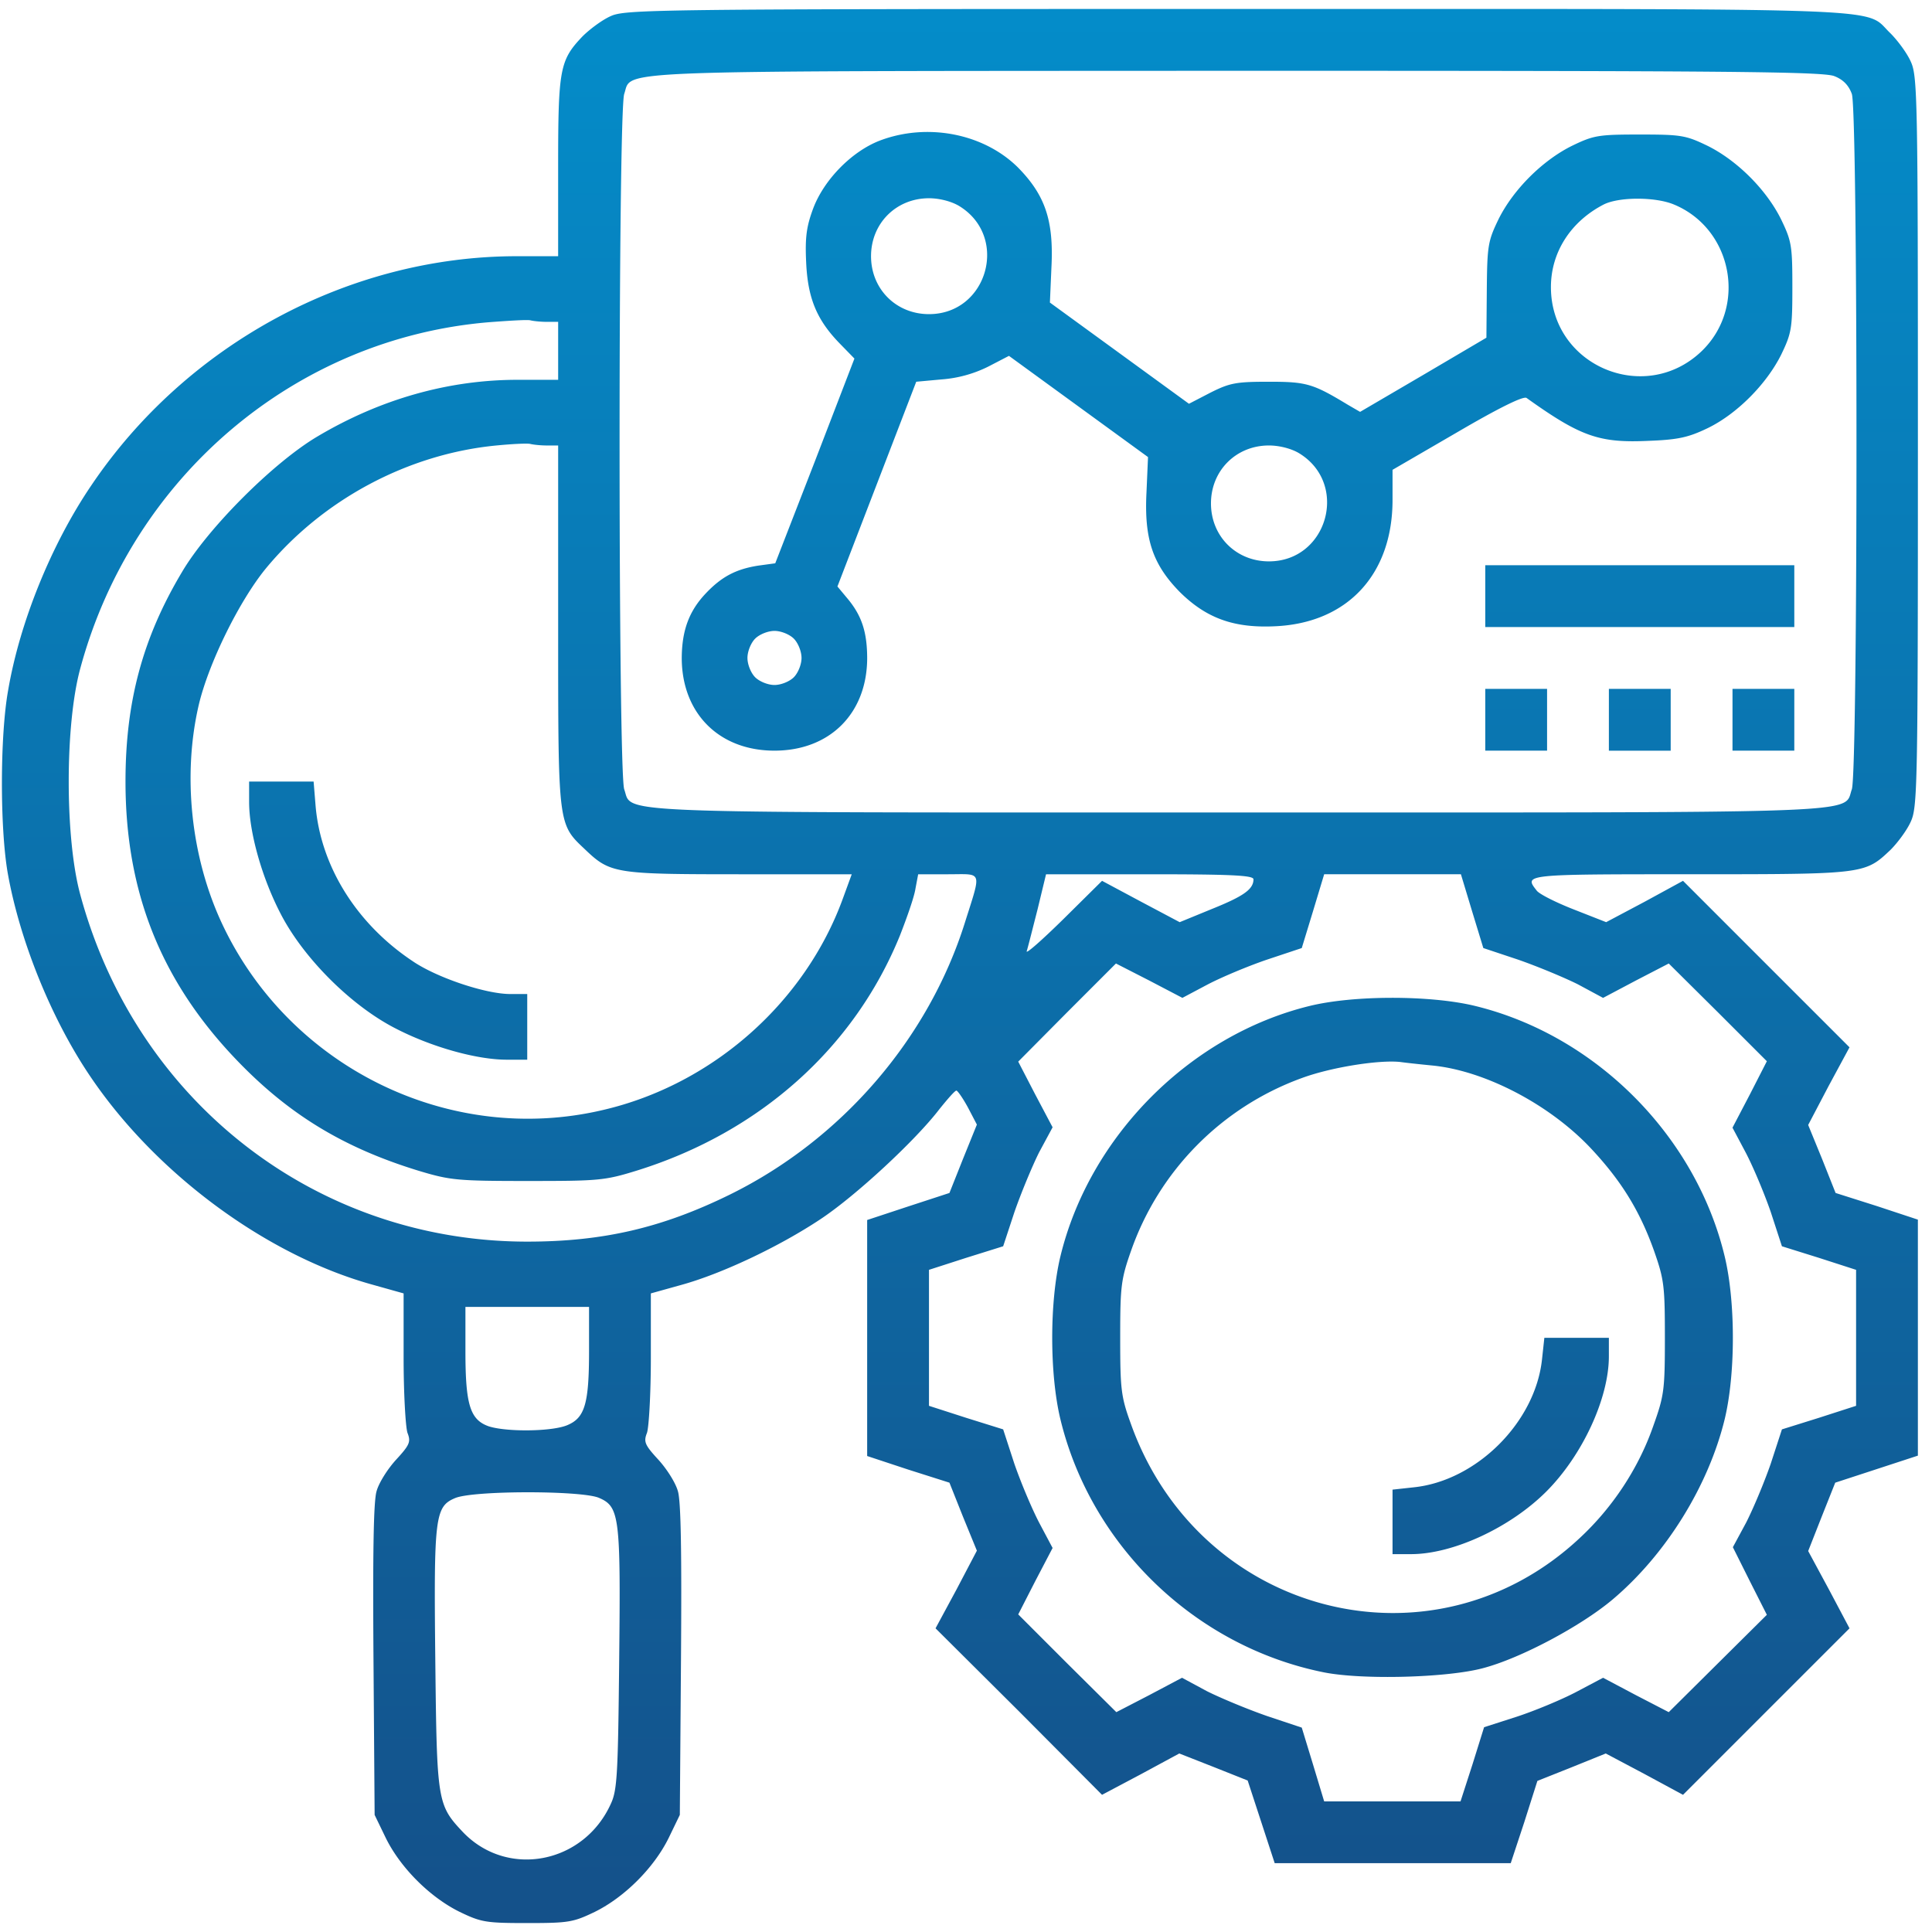 <svg width="119" height="119" fill="none" xmlns="http://www.w3.org/2000/svg"><path fill-rule="evenodd" clip-rule="evenodd" d="M37.59 1.005c-.523.238-1.284.809-1.712 1.237-1.404 1.475-1.5 1.999-1.5 8.066v5.473h-2.545c-10.326 0-20.343 5.4-26.22 14.133C3.161 33.53 1.21 38.337.496 42.548c-.5 2.808-.5 8.447-.024 11.207.738 4.164 2.689 9.017 5.116 12.586 4.045 5.973 10.826 10.97 17.321 12.778l1.951.547v3.973c0 2.19.12 4.26.238 4.616.214.547.143.738-.69 1.642-.523.57-1.07 1.427-1.213 1.951-.19.619-.238 3.83-.19 10.421l.07 9.518.69 1.427c.905 1.833 2.713 3.641 4.545 4.545 1.333.642 1.618.69 4.164.69 2.546 0 2.832-.048 4.164-.69 1.832-.904 3.64-2.712 4.545-4.545l.69-1.427.071-9.518c.048-6.59 0-9.802-.19-10.421-.143-.523-.69-1.38-1.214-1.951-.833-.904-.904-1.095-.69-1.642.12-.357.238-2.427.238-4.616v-3.973l1.88-.524c2.498-.69 6.02-2.355 8.565-4.045 2.19-1.451 5.877-4.877 7.329-6.78.5-.62.952-1.143 1.047-1.143.071 0 .404.476.714 1.047l.547 1.047-.857 2.118-.833 2.094-2.546.832-2.522.833v14.537l2.523.834 2.545.808.833 2.094.857 2.094-1.261 2.403-1.285 2.38 5.14 5.115 5.115 5.14 2.38-1.261 2.378-1.285 2.118.832 2.094.833.833 2.546.832 2.546h14.538l.833-2.522.809-2.546 2.094-.833 2.117-.856 2.38 1.261 2.379 1.285 5.139-5.14 5.116-5.115-1.261-2.38-1.285-2.38.833-2.117.833-2.094 2.546-.832 2.545-.833V75.122l-2.522-.834-2.546-.808-.832-2.094-.857-2.094 1.261-2.403 1.285-2.38-5.116-5.115-5.139-5.14-2.356 1.285L98.93 56.8l-1.999-.785c-1.094-.428-2.14-.952-2.284-1.166-.785-1-.785-1 9.446-1 8.669 0 10.35 0 11.506-.779.278-.187.525-.42.832-.71h.001l.01-.01c.428-.427.999-1.189 1.237-1.712.429-.904.452-2.023.452-23.437s-.023-22.532-.452-23.436c-.238-.524-.809-1.285-1.237-1.713-.114-.108-.206-.208-.292-.3-.077-.082-.148-.159-.224-.23-1.04-.977-2.998-.976-31.75-.97h-7.969c-36.19 0-37.712.025-38.616.453Zm75.402 3.688c.547.214.88.57 1.071 1.094.38 1.119.38 41.71 0 42.828-.03.082-.051.159-.071.231-.027.1-.053.192-.094.276-.452.926-2.803.926-31.073.922h-.04a43608.752 43608.752 0 0 0-13.06 0h-.04c-28.27.004-30.621.004-31.073-.922-.041-.084-.066-.176-.094-.276a3.13 3.13 0 0 0-.07-.23c-.381-1.119-.381-41.71 0-42.829a3.56 3.56 0 0 0 .066-.225c.026-.098.05-.189.09-.271.438-.914 2.78-.915 31.031-.928l6.572-.003c30.242 0 36.119.047 36.785.333ZM33.689 19.825h.69v3.569H31.88c-4.259 0-8.446 1.19-12.3 3.474-2.713 1.594-6.782 5.663-8.376 8.375-2.427 4.07-3.474 7.995-3.474 12.896 0 6.782 2.165 12.23 6.757 17.06 3.236 3.403 6.615 5.473 11.255 6.9 1.974.595 2.379.643 6.733.643 4.402 0 4.759-.024 6.758-.643 7.566-2.355 13.395-7.566 16.203-14.49.428-1.094.88-2.38.952-2.879l.166-.88h1.856c.174 0 .333-.002.478-.004.644-.007 1.012-.012 1.163.167.201.237.023.796-.39 2.095-.07.217-.146.455-.228.716-2.26 7.186-7.614 13.372-14.466 16.75-4.164 2.047-7.804 2.903-12.492 2.903-12.991 0-24.079-8.613-27.529-21.366-.951-3.474-.951-10.47 0-13.943 3.189-11.802 13.23-20.32 25.15-21.319 1.237-.095 2.403-.166 2.57-.119.19.048.642.095 1.023.095Zm0 7.614h.69v11.615c0 9.502 0 11.29.857 12.435.2.266.444.496.746.78l.086.082c1.523 1.451 1.856 1.499 9.494 1.499h6.9l-.548 1.499c-2.331 6.4-8.018 11.444-14.752 13.015-9.445 2.236-19.32-2.594-23.484-11.469-1.927-4.116-2.45-9.16-1.427-13.514.619-2.57 2.474-6.33 4.092-8.328 3.522-4.283 8.78-7.09 14.229-7.614.975-.095 1.927-.142 2.094-.095.19.048.642.095 1.023.095Zm43.518 26.72c0 .619-.619 1.047-2.57 1.832l-1.975.81-2.38-1.262-2.402-1.285-2.38 2.356c-1.332 1.309-2.331 2.189-2.26 1.975.056-.17.247-.92.477-1.827l.19-.743.523-2.165h6.4c5.092 0 6.377.071 6.377.31Zm13.467 1.975.69 2.26 2.141.714c1.166.405 2.832 1.095 3.688 1.523l1.547.833 2.022-1.07 2.023-1.048 3.021 2.998 3.022 3.022-1.047 2.046-1.07 2.046.809 1.523c.452.857 1.142 2.499 1.546 3.664l.69 2.118 2.284.714 2.284.737v8.376l-2.284.737-2.284.714-.69 2.118c-.404 1.165-1.094 2.807-1.523 3.64l-.809 1.499 1.047 2.094 1.047 2.07-3.022 2.998-3.021 2.998-2.023-1.047-2.022-1.071-1.666.881c-.904.475-2.57 1.165-3.664 1.522l-1.999.643-.713 2.284-.738 2.284h-8.399l-.69-2.284-.69-2.26-2.141-.714c-1.166-.405-2.832-1.095-3.688-1.523l-1.547-.833-2.022 1.071-2.023 1.047-3.022-2.998-3.021-3.022 1.047-2.046 1.07-2.046-.809-1.523c-.452-.857-1.142-2.498-1.546-3.664l-.69-2.118-2.285-.714-2.284-.737v-8.376l2.285-.737 2.284-.714.69-2.094c.404-1.166 1.094-2.831 1.522-3.688l.833-1.546-1.07-2.023-1.047-2.022 2.998-3.022 3.021-3.022 2.047 1.047 2.046 1.07 1.523-.808c.856-.452 2.498-1.142 3.688-1.547l2.141-.713.69-2.26.69-2.285h8.423l.69 2.284ZM36.282 83.211c0 3.26-.262 4.116-1.332 4.568-.952.405-3.76.429-4.854.072-1.142-.405-1.428-1.333-1.428-4.616v-2.736h7.614v2.712Zm.595 9.041c1.285.548 1.356 1.119 1.261 10.017-.071 6.924-.119 7.971-.5 8.804-1.665 3.736-6.4 4.64-9.136 1.761-1.57-1.666-1.594-1.88-1.69-10.565-.095-8.827-.023-9.47 1.214-9.993 1.094-.476 7.733-.476 8.851-.024ZM54.175 8.666c-1.713.667-3.426 2.403-4.093 4.188-.404 1.094-.5 1.76-.428 3.283.095 2.213.643 3.546 2.046 4.997l.928.952-2.427 6.305-2.45 6.305-1.047.143c-1.357.214-2.237.666-3.212 1.69-1.047 1.094-1.5 2.307-1.5 4.044.025 3.379 2.309 5.663 5.711 5.663s5.687-2.284 5.71-5.663c0-1.642-.333-2.665-1.237-3.735l-.595-.714 2.427-6.305 2.427-6.306 1.547-.142a7.718 7.718 0 0 0 2.879-.786l1.285-.666 4.282 3.117 4.283 3.117-.095 2.19c-.143 2.854.38 4.425 2.07 6.138 1.618 1.594 3.307 2.213 5.83 2.094 4.473-.19 7.256-3.189 7.256-7.78v-1.857l3.974-2.308c2.522-1.475 4.093-2.26 4.283-2.117 3.33 2.379 4.473 2.784 7.519 2.64 1.832-.07 2.45-.213 3.64-.784 1.808-.88 3.617-2.713 4.521-4.521.642-1.333.69-1.618.69-4.164 0-2.546-.048-2.831-.69-4.164-.904-1.832-2.713-3.64-4.545-4.544-1.332-.643-1.618-.69-4.164-.69-2.546 0-2.831.047-4.164.69-1.832.904-3.64 2.712-4.544 4.544-.642 1.333-.69 1.618-.714 4.354l-.024 2.927-3.878 2.284-3.902 2.284-.738-.428c-2.165-1.309-2.546-1.428-4.877-1.428-2.023 0-2.404.072-3.593.667l-1.333.69-4.282-3.117-4.283-3.117.095-2.19c.143-2.855-.38-4.425-2.07-6.138-2.118-2.094-5.591-2.76-8.518-1.642Zm4.901 4.021c3.093 1.88 1.761 6.662-1.856 6.662-2.022 0-3.569-1.546-3.569-3.569 0-2.022 1.547-3.569 3.57-3.569.642 0 1.38.19 1.855.476Zm44.018-.095c3.64 1.5 4.545 6.353 1.689 9.065-3.497 3.308-9.255.857-9.255-3.973 0-2.141 1.213-4.021 3.212-5.068.928-.5 3.212-.5 4.354-.024Zm-23.08 15.323c3.094 1.88 1.761 6.662-1.855 6.662-2.023 0-3.57-1.546-3.57-3.569 0-2.022 1.547-3.569 3.57-3.569.642 0 1.38.19 1.855.476Zm-31.12 11.421c.261.262.476.785.476 1.19 0 .404-.215.928-.476 1.19-.262.261-.785.475-1.19.475-.404 0-.928-.214-1.19-.476-.261-.261-.475-.785-.475-1.19 0-.404.214-.927.475-1.189.262-.262.786-.476 1.19-.476.405 0 .928.214 1.19.476Zm42.59-.714v-3.807h19.035v3.807H91.483Zm0 5.71v1.904h3.807V42.43h-3.807v1.904Zm7.614 1.904V42.43h3.807v3.807h-3.807Zm7.614-1.903v1.903h3.807V42.43h-3.807v1.904ZM17.295 56.3c-1.166-2.237-1.951-5.044-1.951-6.9v-1.26h3.973l.12 1.475c.309 3.712 2.498 7.257 5.948 9.565 1.475 1.023 4.52 2.046 6.043 2.046h1.047v4.045h-1.26c-1.857 0-4.664-.785-6.9-1.951-2.713-1.404-5.616-4.307-7.02-7.02Zm63.362 5.663c-7.376 1.808-13.562 8.042-15.347 15.442-.666 2.783-.666 7.209 0 9.993 1.88 7.804 8.304 14.014 16.227 15.608 2.38.476 7.638.333 9.827-.262 2.332-.618 6.02-2.593 7.947-4.211 3.307-2.784 5.925-7.02 6.924-11.135.666-2.784.666-7.21 0-9.993-1.785-7.472-7.995-13.682-15.466-15.466-2.736-.643-7.4-.643-10.112.024Zm7.542 3.664c3.236.309 7.21 2.38 9.756 5.068 1.903 2.022 3.045 3.878 3.926 6.353.618 1.76.666 2.165.666 5.353 0 3.26-.048 3.57-.738 5.496-.904 2.57-2.498 4.973-4.497 6.829-9.065 8.494-23.46 4.806-27.671-7.067-.595-1.641-.643-2.117-.643-5.258 0-3.165.048-3.593.666-5.353a17.465 17.465 0 0 1 10.493-10.636c1.785-.666 4.759-1.142 6.091-1 .334.048 1.214.143 1.951.215ZM87.081 91.61c3.878-.404 7.495-4.021 7.9-7.9l.142-1.308h3.974v1.142c0 2.594-1.642 6.115-3.855 8.328-2.213 2.213-5.734 3.854-8.328 3.854h-1.142v-3.973l1.31-.143Z" fill="url(#a)"/><defs><linearGradient id="a" x1="85.59" y1="1" x2="85.59" y2="118" gradientUnits="userSpaceOnUse"><stop stop-color="#048CC9"/><stop offset="1" stop-color="#14518A"/></linearGradient></defs></svg>